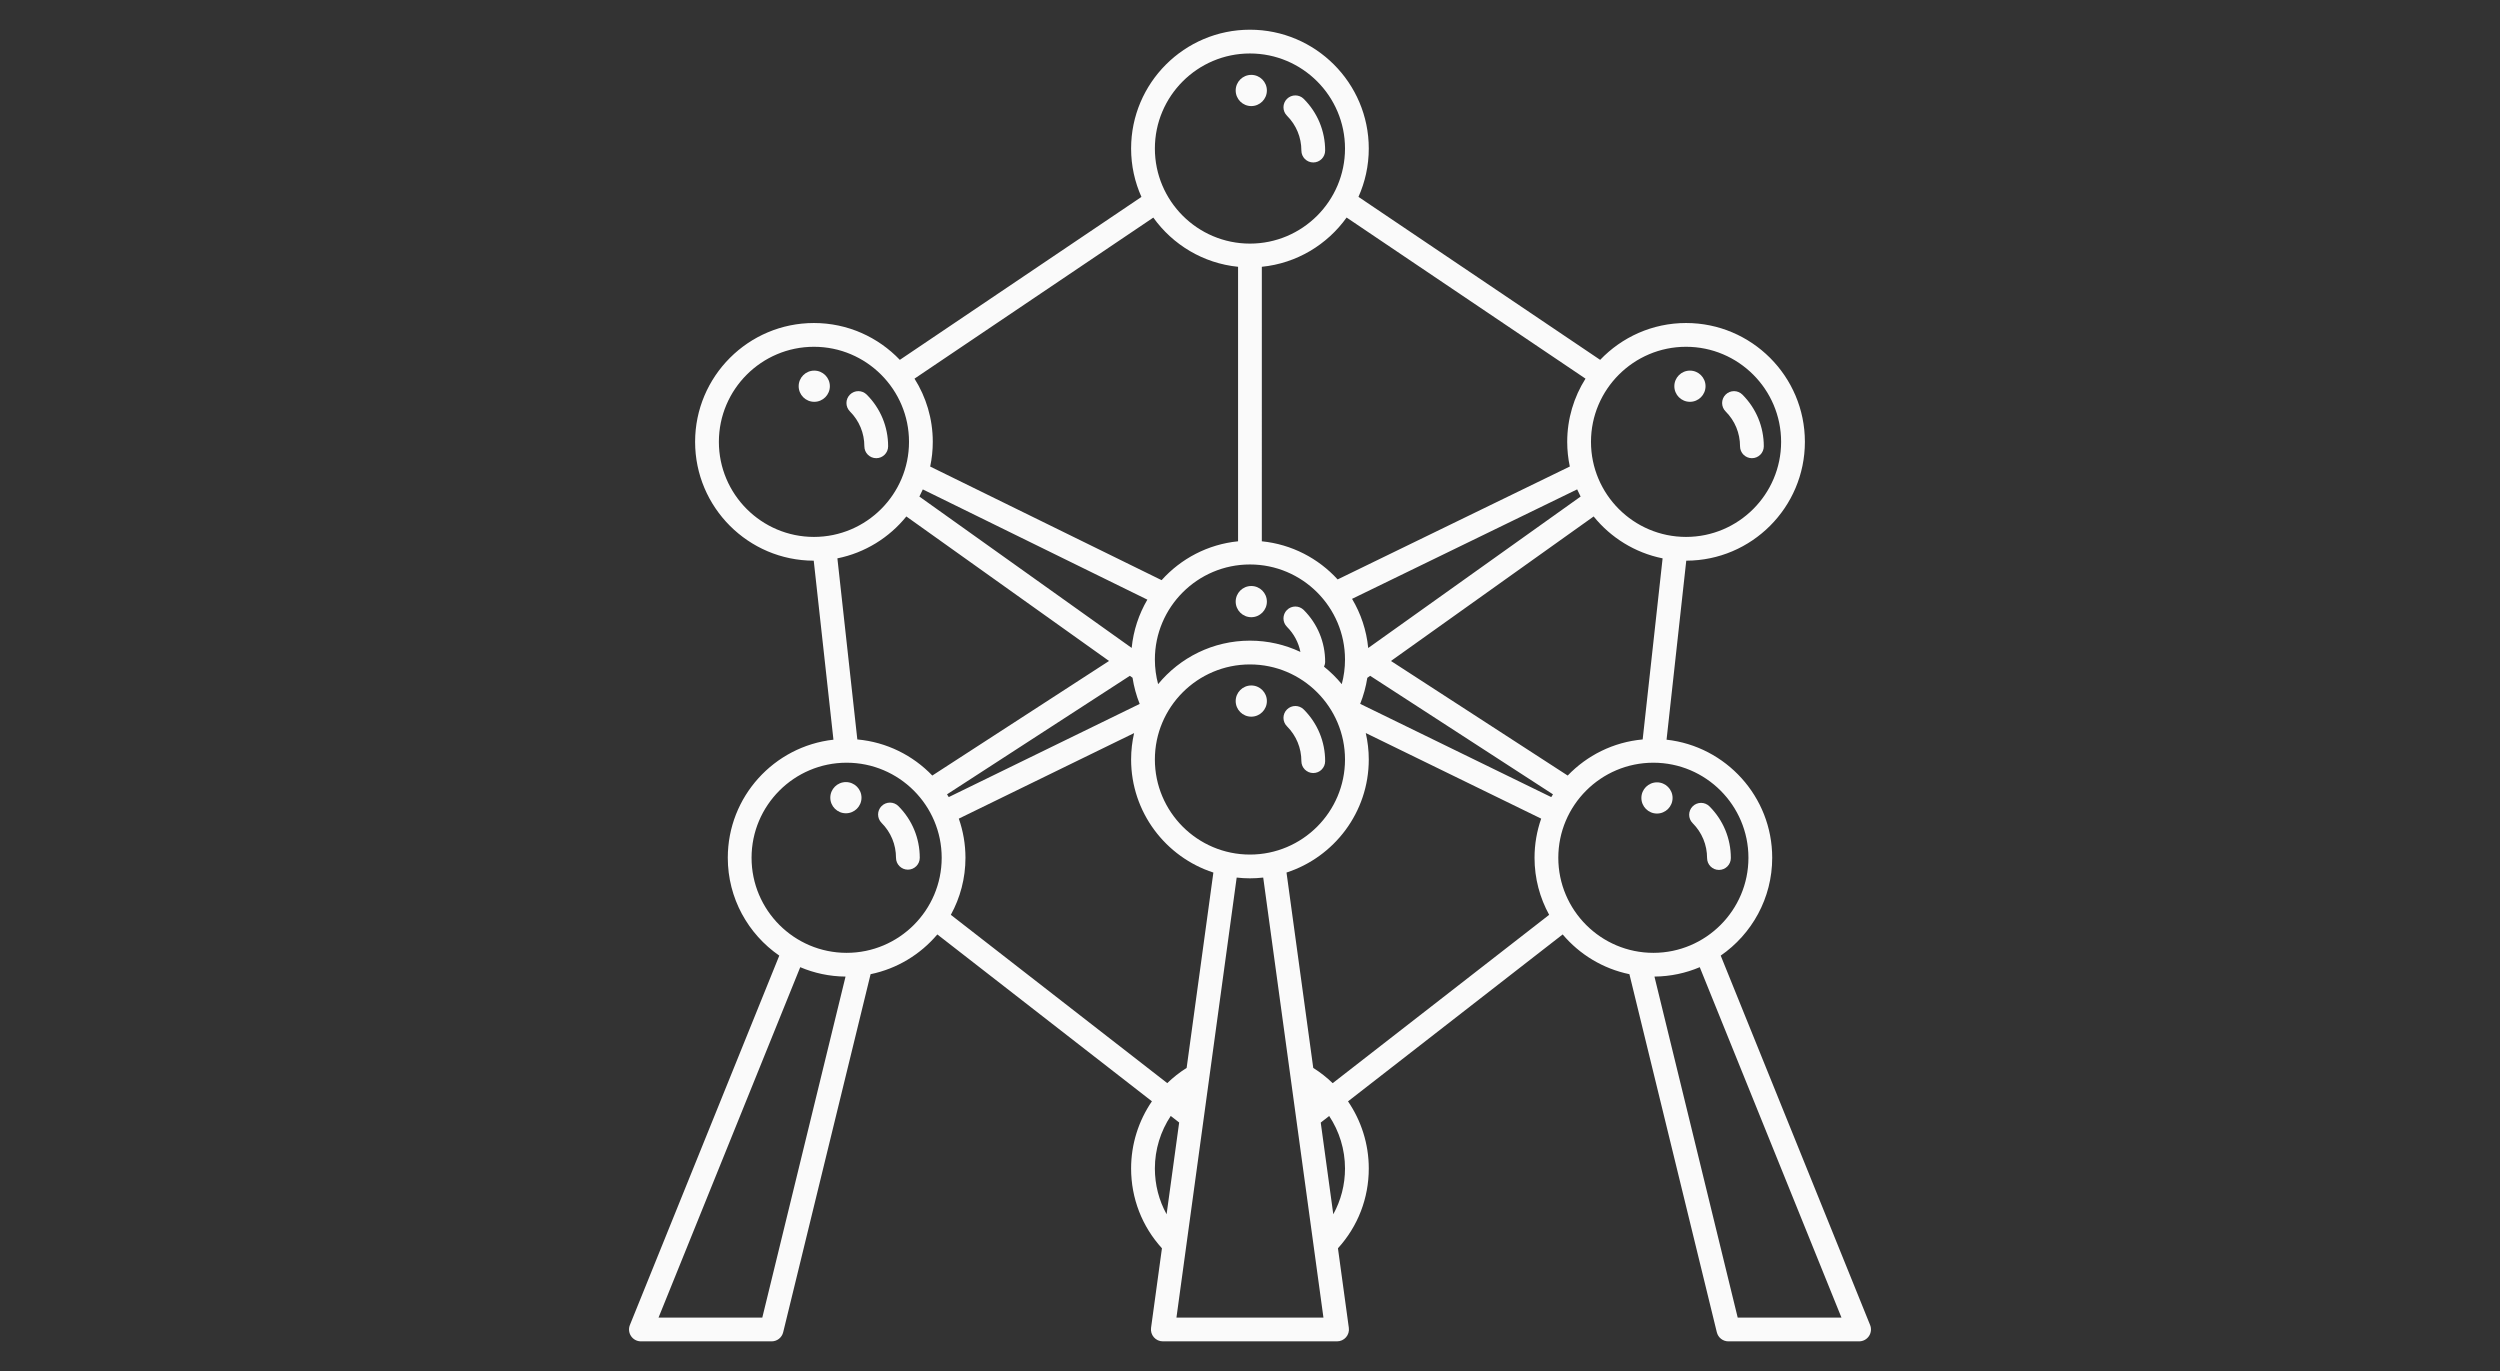 <svg xmlns="http://www.w3.org/2000/svg" xml:space="preserve" viewBox="-200 -10 841.5 461.5">
	<rect x="-200" y="-10" width="841.5" height="461.5" fill="#333333" stroke="none"/>
	<g fill="rgb(250,250,250)">
		<path d="M102.396 261.332c-1.562-1.564-4.094-1.566-5.657-.004-1.563 1.561-1.565 4.093-.004 5.656 3.133 3.138 4.859 7.309 4.859 11.743 0 2.209 1.791 4 4 4s4-1.791 4-4c-.001-6.569-2.557-12.747-7.198-17.395z"/>
		<path d="m429.477 436-50.285-124.339c10.461-7.223 17.333-19.288 17.333-32.934 0-20.556-15.588-37.533-35.563-39.748l6.634-60.254c22.024-.038 39.93-17.966 39.93-39.998 0-22.056-17.944-40-40-40-11.361 0-21.623 4.77-28.912 12.401L257.26 56.266c2.223-4.974 3.47-10.476 3.47-16.266 0-22.056-17.944-40-40-40s-40 17.944-40 40c0 5.798 1.25 11.307 3.479 16.285l-81.324 54.844c-7.289-7.632-17.55-12.401-28.912-12.401-22.056 0-40 17.944-40 40 0 22.032 17.906 39.96 39.93 39.998l6.634 60.254c-19.975 2.215-35.563 19.192-35.563 39.748 0 13.645 6.873 25.711 17.333 32.934L12.023 436c-.499 1.233-.352 2.634.392 3.736.743 1.103 1.986 1.764 3.316 1.764h44c1.844 0 3.449-1.26 3.886-3.052L93.042 317.91c8.931-1.837 16.779-6.664 22.463-13.38l72.23 56.169c-4.483 6.548-7.004 14.395-7.004 22.601 0 10.048 3.672 19.497 10.379 26.873l-3.666 26.785c-.157 1.145.189 2.301.949 3.172.76.87 1.859 1.37 3.014 1.37h58.648c1.155 0 2.254-.5 3.014-1.37.76-.871 1.105-2.027.949-3.172l-3.666-26.785c6.707-7.377 10.379-16.826 10.379-26.873 0-8.197-2.516-16.037-6.99-22.581l72.255-56.188c5.684 6.716 13.532 11.543 22.463 13.38l29.425 120.538c.437 1.792 2.042 3.052 3.886 3.052h44c1.33 0 2.573-.661 3.316-1.764.743-1.103.89-2.504.391-3.737zM322.151 258.304l-64.316-31.386c1.128-2.815 1.931-5.757 2.399-8.757l.96-.685 61.536 39.895c-.196.309-.391.618-.579.933zm-101.42 19.343c-17.645 0-32-14.356-32-32 0-17.645 14.355-32 32-32s32 14.355 32 32c0 17.644-14.355 32-32 32zm-132.154-38.75-6.711-60.955c9.307-1.871 17.452-6.982 23.212-14.103l68.224 48.643-59.49 38.568c-6.502-6.772-15.354-11.266-25.235-12.153zm92.347-30.805-71.459-50.949c.41-.788.797-1.59 1.155-2.407l75.583 37.105c-2.848 4.861-4.706 10.369-5.279 16.251zm-62.154 49.279 61.536-39.895.905.646c.468 3.02 1.272 5.984 2.409 8.818l-64.271 31.363c-.188-.314-.383-.623-.579-.932zM188.731 212c0-17.645 14.355-32 32-32s32 14.355 32 32c0 2.842-.373 5.609-1.09 8.288-1.779-2.165-3.786-4.134-5.975-5.885.237-.511.379-1.075.379-1.676 0-6.569-2.556-12.747-7.198-17.395-1.561-1.563-4.093-1.565-5.657-.005-1.563 1.562-1.565 4.094-.004 5.657 2.346 2.35 3.901 5.277 4.536 8.461-5.161-2.432-10.918-3.799-16.991-3.799-12.438 0-23.568 5.708-30.91 14.642-.717-2.679-1.09-5.447-1.09-8.288zm143.304-54.857-71.495 50.976c-.581-6-2.494-11.613-5.437-16.547l75.77-36.851c.36.822.749 1.629 1.162 2.422zm-4.348 93.909-59.49-38.569 68.224-48.643c5.76 7.12 13.905 12.232 23.212 14.103l-6.711 60.955c-9.88.886-18.732 5.38-25.235 12.154zm39.839-144.324c17.645 0 32 14.355 32 32s-14.355 32-32 32-32-14.355-32-32 14.355-32 32-32zm-33.847 10.722c-3.891 6.168-6.153 13.461-6.153 21.277 0 2.847.304 5.622.872 8.302l-78.149 38.008c-6.473-7.08-15.451-11.832-25.518-12.837V79.8c11.748-1.172 22.007-7.453 28.538-16.577l80.41 54.227zM220.731 8c17.645 0 32 14.355 32 32s-14.355 32-32 32-32-14.355-32-32 14.355-32 32-32zm-32.525 55.24c6.531 9.114 16.785 15.388 28.525 16.56v92.4c-10.181 1.016-19.247 5.866-25.736 13.08L113.1 147.04c.569-2.683.875-5.462.875-8.313 0-7.816-2.262-15.11-6.153-21.277l80.384-54.21zM41.974 138.727c0-17.644 14.355-32 32-32s32 14.355 32 32-14.355 32-32 32-32-14.355-32-32zM56.59 433.5H21.663l47.699-117.946c4.693 1.997 9.844 3.116 15.247 3.164L56.59 433.5zm28.384-122.772c-17.645 0-32-14.355-32-32s14.355-32 32-32 32 14.356 32 32-14.355 32-32 32zm37.761-45.175 59.003-28.792c-.652 2.86-1.007 5.831-1.007 8.886 0 17.762 11.641 32.849 27.691 38.054l-9.001 65.76c-2.368 1.492-4.552 3.208-6.523 5.12l-72.846-56.648c3.136-5.704 4.924-12.249 4.924-19.205-.002-4.616-.797-9.046-2.241-13.175zM188.731 383.3c0-6.397 1.923-12.517 5.34-17.674l2.835 2.205-4.228 30.89c-2.576-4.668-3.947-9.934-3.947-15.421zm7.26 50.2 20.273-148.109c1.467.164 2.956.256 4.466.256 1.511 0 3-.092 4.467-.256L245.47 433.5h-49.479zm56.74-50.2c0 5.488-1.371 10.753-3.947 15.421l-4.224-30.863 2.844-2.211c3.408 5.152 5.327 11.263 5.327 17.653zm-4.149-28.704c-1.975-1.919-4.166-3.639-6.541-5.136l-9.001-65.76c16.05-5.205 27.69-20.292 27.69-38.054 0-3.063-.357-6.04-1.012-8.907l59.047 28.814c-1.445 4.129-2.24 8.56-2.24 13.175 0 6.956 1.788 13.5 4.924 19.204l-72.867 56.664zm75.944-75.868c0-17.645 14.355-32 32-32s32 14.356 32 32c0 17.645-14.355 32-32 32s-32-14.356-32-32zM384.91 433.5l-28.02-114.782c5.402-.048 10.554-1.167 15.247-3.164l47.7 117.946H384.91z"/>
		<circle cx="84.731" cy="258.5" r="5.25"/>
		<path d="M90.944 140.227c0 2.209 1.791 4 4 4s4-1.791 4-4c0-6.569-2.556-12.747-7.198-17.395-1.562-1.564-4.094-1.566-5.657-.004-1.563 1.561-1.565 4.093-.004 5.656 3.133 3.138 4.859 7.309 4.859 11.743z"/>
		<circle cx="74.081" cy="120" r="5.25"/>
		<path d="M385.696 140.227c0 2.209 1.791 4 4 4s4-1.791 4-4c0-6.569-2.556-12.747-7.198-17.395-1.561-1.563-4.093-1.565-5.657-.005-1.564 1.562-1.565 4.094-.004 5.657 3.133 3.139 4.859 7.309 4.859 11.743z"/>
		<circle cx="368.833" cy="120" r="5.25"/>
		<path d="M374.603 278.818c0 2.209 1.791 4 4 4s4-1.791 4-4c0-6.569-2.556-12.747-7.198-17.396-1.562-1.563-4.094-1.566-5.657-.004-1.564 1.561-1.565 4.093-.004 5.656 3.133 3.139 4.859 7.31 4.859 11.744z"/>
		<circle cx="357.74" cy="258.59" r="5.25"/>
		<path d="M238.045 40.685c0 2.209 1.791 4 4 4s4-1.791 4-4c0-6.569-2.556-12.747-7.198-17.396-1.561-1.563-4.093-1.564-5.657-.005-1.563 1.561-1.565 4.094-.004 5.657 3.134 3.139 4.859 7.309 4.859 11.744z"/>
		<circle cx="221.182" cy="20.456" r="5.25"/>
		<path d="M246.045 246.208c0-6.569-2.556-12.747-7.198-17.395-1.561-1.564-4.093-1.564-5.657-.005-1.563 1.561-1.565 4.094-.004 5.657 3.133 3.139 4.859 7.309 4.859 11.743 0 2.209 1.791 4 4 4s4-1.791 4-4z"/>
		<circle cx="221.182" cy="225.98" r="5.25"/>
		<circle cx="221.182" cy="192.5" r="5.25"/>
	</g>
</svg>
